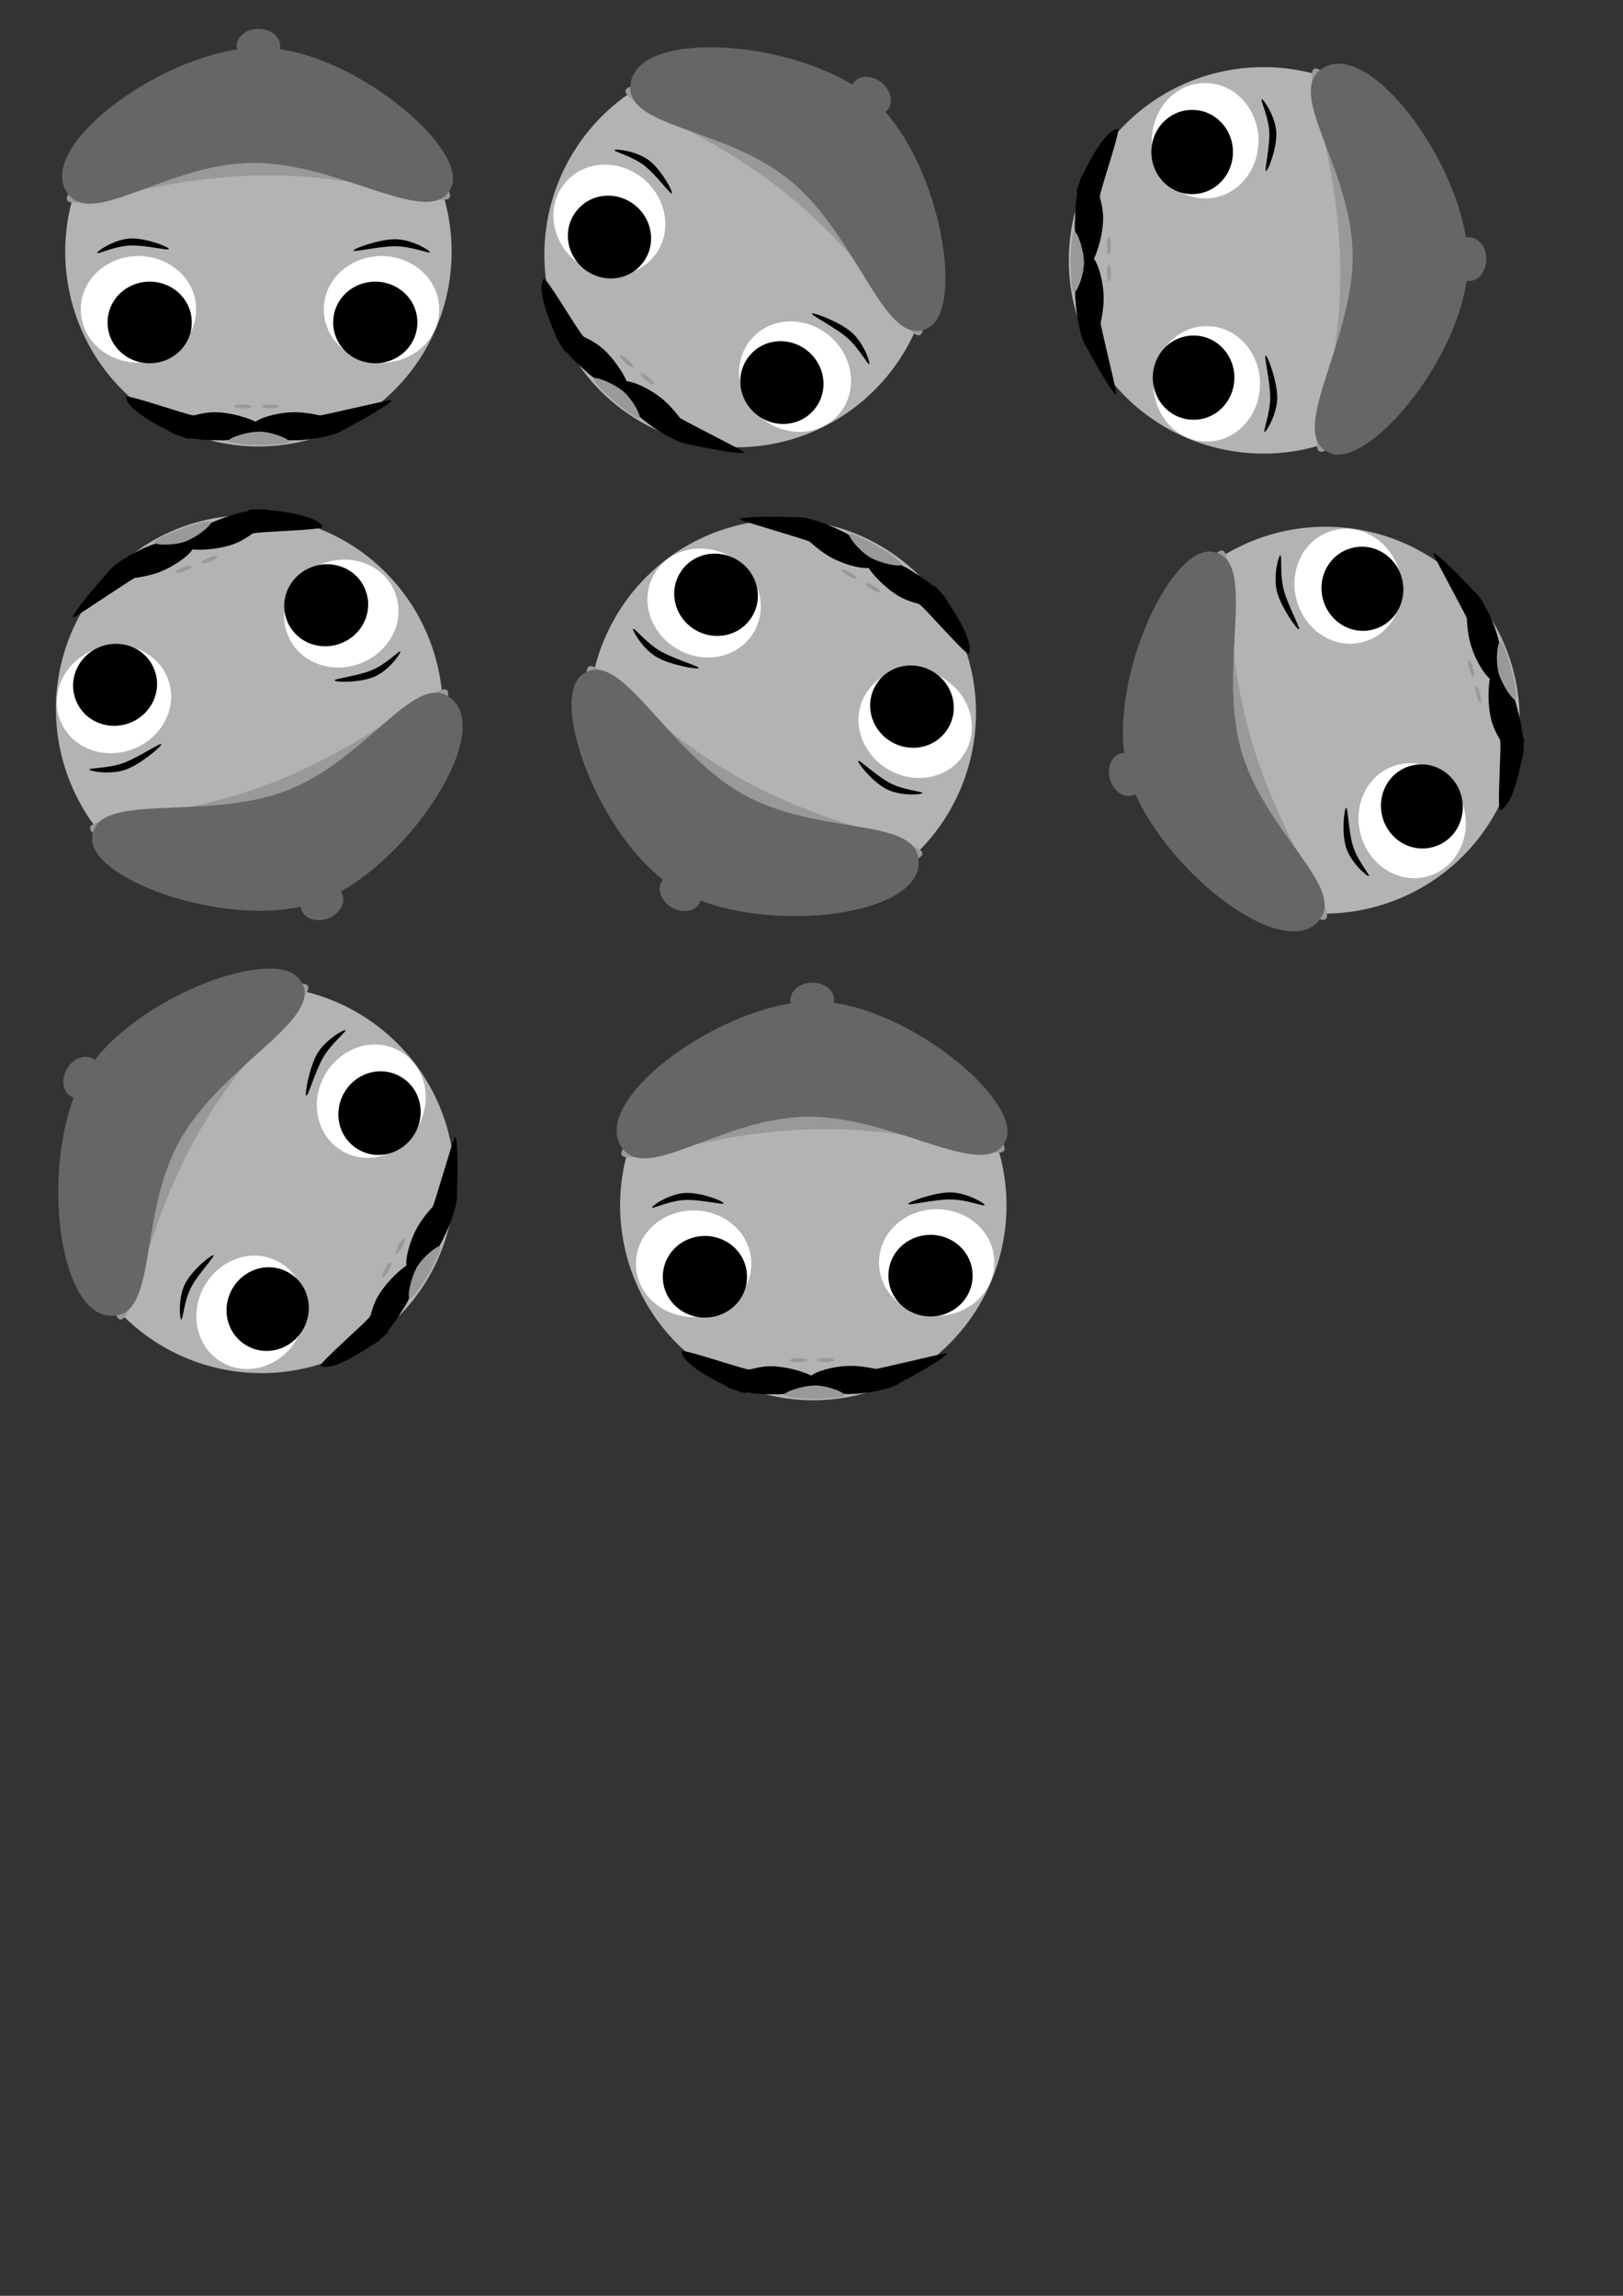 <?xml version="1.0" encoding="UTF-8" standalone="no"?>
<!-- Created with Inkscape (http://www.inkscape.org/) -->

<svg
   xmlns:dc="http://purl.org/dc/elements/1.1/"
   xmlns:cc="http://creativecommons.org/ns#"
   xmlns:rdf="http://www.w3.org/1999/02/22-rdf-syntax-ns#"
   xmlns:svg="http://www.w3.org/2000/svg"
   xmlns="http://www.w3.org/2000/svg"
   xmlns:sodipodi="http://sodipodi.sourceforge.net/DTD/sodipodi-0.dtd"
   xmlns:inkscape="http://www.inkscape.org/namespaces/inkscape"
   width="744.094"
   height="1052.362"
   id="svg2"
   version="1.1"
   inkscape:version="0.48.5 r10040"
   sodipodi:docname="New document 1">
  <rect width="100%" height="100%" fill="#333333" stroke="none"/>
  <defs
     id="defs4" />
  <sodipodi:namedview
     id="base"
     pagecolor="#ffffff"
     bordercolor="#666666"
     borderopacity="1.0"
     inkscape:pageopacity="0.0"
     inkscape:pageshadow="2"
     inkscape:zoom="0.7"
     inkscape:cx="400.54287"
     inkscape:cy="446.28647"
     inkscape:document-units="px"
     inkscape:current-layer="layer8"
     showgrid="false"
     inkscape:window-width="1366"
     inkscape:window-height="706"
     inkscape:window-x="-8"
     inkscape:window-y="-8"
     inkscape:window-maximized="1" />
  <g
     inkscape:label="Frame01"
     inkscape:groupmode="layer"
     id="layer1">
    <path
       sodipodi:type="arc"
       style="fill:#b3b3b3;stroke:none"
       id="path3818"
       sodipodi:cx="511.42856"
       sodipodi:cy="241.6479"
       sodipodi:rx="88.571426"
       sodipodi:ry="89.285713"
       d="m 600,241.648 a 88.571,89.286 0 1 1 -177.143,0 88.571,89.286 0 1 1 177.143,0 z"
       transform="translate(-392.949,-126.269)" />
    <path
       sodipodi:type="arc"
       style="fill:#ffffff;stroke:none"
       id="path3822"
       sodipodi:cx="473.57144"
       sodipodi:cy="233.79076"
       sodipodi:rx="26.428572"
       sodipodi:ry="24.285715"
       d="m 500,233.791 a 26.429,24.286 0 1 1 -52.857,0 26.429,24.286 0 1 1 52.857,0 z"
       transform="translate(-410.092,-91.983)" />
    <path
       transform="translate(-298.664,-91.983)"
       d="m 500,233.791 a 26.429,24.286 0 1 1 -52.857,0 26.429,24.286 0 1 1 52.857,0 z"
       sodipodi:ry="24.285715"
       sodipodi:rx="26.428572"
       sodipodi:cy="233.79076"
       sodipodi:cx="473.57144"
       id="path3824"
       style="fill:#ffffff;stroke:none"
       sodipodi:type="arc" />
    <path
       sodipodi:type="arc"
       style="fill:#000000;stroke:none"
       id="path3826"
       sodipodi:cx="463.57144"
       sodipodi:cy="280.93362"
       sodipodi:rx="19.285715"
       sodipodi:ry="18.571428"
       d="m 482.857,280.934 a 19.286,18.571 0 1 1 -38.571,0 19.286,18.571 0 1 1 38.571,0 z"
       transform="translate(-394.949,-133.126)" />
    <path
       d="m 482.857,280.934 a 19.286,18.571 0 1 1 -38.571,0 19.286,18.571 0 1 1 38.571,0 z"
       sodipodi:ry="18.571428"
       sodipodi:rx="19.285715"
       sodipodi:cy="280.93362"
       sodipodi:cx="463.57144"
       id="path3828"
       style="fill:#000000;stroke:none"
       sodipodi:type="arc"
       transform="translate(-291.521,-133.126)" />
    <path
       sodipodi:type="arc"
       style="fill:#000000;stroke:none"
       id="path3830"
       sodipodi:cx="495"
       sodipodi:cy="325.21933"
       sodipodi:rx="9.2857141"
       sodipodi:ry="2.8571429"
       d="m 504.286,325.219 a 9.286,2.857 0 1 1 -18.571,0 9.286,2.857 0 1 1 18.571,0 z"
       transform="translate(-392.949,-126.269)" />
    <path
       d="m 504.286,325.219 a 9.286,2.857 0 1 1 -18.571,0 9.286,2.857 0 1 1 18.571,0 z"
       sodipodi:ry="2.8571429"
       sodipodi:rx="9.2857141"
       sodipodi:cy="325.21933"
       sodipodi:cx="495"
       id="path3832"
       style="fill:#000000;stroke:none"
       sodipodi:type="arc"
       transform="translate(-361.521,-126.269)" />
    <path
       style="fill:#999999;stroke:none"
       d="m 206.336,89.665 c 0,7.495 -32.682,-9.286 -83.571,-9.286 -50.889,0 -92.143,18.21 -92.143,10.714 0,-7.495 41.254,-32.143 92.143,-32.143 50.889,0 83.571,23.219 83.571,30.714 z"
       id="path3836"
       inkscape:connector-curvature="0"
       sodipodi:nodetypes="sssss" />
    <path
       style="fill:#666666;stroke:none"
       d="m 207.051,85.379 c -8.215,20.932 -50.082,-10.714 -90.714,-10.714 -40.632,0 -76.24,32.188 -86.429,12.143 C 18.479,64.322 78.561,21.807 119.194,21.807 c 40.632,0 95,45.371 87.857,63.571 z"
       id="path3839"
       inkscape:connector-curvature="0"
       sodipodi:nodetypes="sssss" />
    <path
       sodipodi:type="arc"
       style="fill:#666666;stroke:none"
       id="path3842"
       sodipodi:cx="511.42856"
       sodipodi:cy="147.36218"
       sodipodi:rx="10"
       sodipodi:ry="7.8571429"
       d="m 521.429,147.362 a 10,7.857 0 1 1 -20,0 10,7.857 0 1 1 20,0 z"
       transform="translate(-392.949,-126.269)" />
    <path
       style="fill:#000000;stroke:none"
       d="m 120.265,196.093 c 0,2.761 -13.107,5.714 -21.786,5.714 -8.679,0 -21.071,-2.239 -21.071,-5 0,-2.761 12.393,-7.857 21.071,-7.857 8.679,0 21.786,4.381 21.786,7.143 z"
       id="path3844"
       inkscape:connector-curvature="0"
       sodipodi:nodetypes="sssss" />
    <path
       style="fill:#000000;stroke:none"
       d="m 158.479,195.736 c 0,2.761 -14.178,6.071 -22.857,6.071 -8.679,0 -19.643,-4.024 -19.643,-6.786 0,-2.761 10.607,-6.071 19.286,-6.071 8.679,0 23.214,4.024 23.214,6.786 z"
       id="path3846"
       inkscape:connector-curvature="0"
       sodipodi:nodetypes="sssss" />
    <path
       style="fill:#000000;stroke:none"
       d="m 86.336,194.843 c 0,1.677 2.841,6.25 0.179,6.25 -2.663,0 -28.393,-11.716 -28.75,-19.107 -0.081,-1.675 28.23,8.393 30.893,8.393 2.663,0 -2.321,2.788 -2.321,4.464 z"
       id="path3850"
       inkscape:connector-curvature="0"
       sodipodi:nodetypes="sssss" />
    <path
       style="fill:#000000;stroke:none"
       d="m 179.194,183.415 c 3.214,0.248 -24.659,15.893 -27.321,15.893 -2.663,0 -1.607,-1.002 -1.607,-2.679 0,-1.677 -8.199,-5.893 -5.536,-5.893 2.663,0 32.793,-7.45 34.464,-7.321 z"
       id="path3854"
       inkscape:connector-curvature="0"
       sodipodi:nodetypes="sssss" />
    <path
       style="fill:#000000;stroke:none"
       d="m 77.408,114.129 c 0,0.888 -9.568,-1.607 -16.964,-1.607 -7.397,0 -15.893,4.28 -15.893,3.393 0,-0.888 8.496,-6.607 15.893,-6.607 7.397,0 16.964,3.934 16.964,4.821 z"
       id="path3860"
       inkscape:connector-curvature="0"
       sodipodi:nodetypes="sssss" />
    <path
       style="fill:#000000;stroke:none"
       d="m 197.051,115.557 c 0,0.888 -8.496,-2.679 -15.893,-2.679 -7.397,0 -19.107,2.852 -19.107,1.964 0,-0.888 11.71,-5.179 19.107,-5.179 7.397,0 15.893,5.005 15.893,5.893 z"
       id="path3862"
       inkscape:connector-curvature="0"
       sodipodi:nodetypes="sssss" />
    <path
       style="fill:#999999;stroke:none"
       d="m 132.408,202.343 c 0,1.282 -8.208,1.607 -13.929,1.607 -5.72,0 -13.571,-0.682 -13.571,-1.964 0,-1.282 8.208,-4.107 13.929,-4.107 5.72,0 13.571,3.182 13.571,4.464 z"
       id="path3866"
       inkscape:connector-curvature="0"
       sodipodi:nodetypes="sssss" />
    <path
       sodipodi:type="arc"
       style="fill:#999999;stroke:none"
       id="path3871"
       sodipodi:cx="504.28571"
       sodipodi:cy="312.54074"
       sodipodi:rx="3.9285715"
       sodipodi:ry="0.89285713"
       d="m 508.214,312.541 a 3.929,0.893 0 1 1 -7.857,0 3.929,0.893 0 1 1 7.857,0 z"
       transform="translate(-392.949,-126.269)" />
    <path
       d="m 508.214,312.541 a 3.929,0.893 0 1 1 -7.857,0 3.929,0.893 0 1 1 7.857,0 z"
       sodipodi:ry="0.89285713"
       sodipodi:rx="3.9285715"
       sodipodi:cy="312.54074"
       sodipodi:cx="504.28571"
       id="path3873"
       style="fill:#999999;stroke:none"
       sodipodi:type="arc"
       transform="translate(-380.449,-126.269)" />
  </g>
  <g
     inkscape:groupmode="layer"
     id="layer2"
     inkscape:label="Frame02">
    <path
       sodipodi:type="arc"
       style="fill:#b3b3b3;stroke:none"
       id="path3818-6"
       sodipodi:cx="511.42856"
       sodipodi:cy="241.6479"
       sodipodi:rx="88.571426"
       sodipodi:ry="89.285713"
       d="m 600,241.648 a 88.571,89.286 0 1 1 -177.143,0 88.571,89.286 0 1 1 177.143,0 z"
       transform="matrix(0.764,0.645,-0.645,0.764,103.569,-398.44)" />
    <path
       sodipodi:type="arc"
       style="fill:#ffffff;stroke:none"
       id="path3822-1"
       sodipodi:cx="473.57144"
       sodipodi:cy="233.79076"
       sodipodi:rx="26.428572"
       sodipodi:ry="24.285715"
       d="m 500,233.791 a 26.429,24.286 0 1 1 -52.857,0 26.429,24.286 0 1 1 52.857,0 z"
       transform="matrix(0.764,0.645,-0.645,0.764,68.357,-383.292)" />
    <path
       transform="matrix(0.764,0.645,-0.645,0.764,153.517,-311.431)"
       d="m 500,233.791 a 26.429,24.286 0 1 1 -52.857,0 26.429,24.286 0 1 1 52.857,0 z"
       sodipodi:ry="24.285715"
       sodipodi:rx="26.428572"
       sodipodi:cy="233.79076"
       sodipodi:cx="473.57144"
       id="path3824-4"
       style="fill:#ffffff;stroke:none"
       sodipodi:type="arc" />
    <path
       sodipodi:type="arc"
       style="fill:#000000;stroke:none"
       id="path3826-2"
       sodipodi:cx="463.57144"
       sodipodi:cy="280.93362"
       sodipodi:rx="19.285715"
       sodipodi:ry="18.571428"
       d="m 482.857,280.934 a 19.286,18.571 0 1 1 -38.571,0 19.286,18.571 0 1 1 38.571,0 z"
       transform="matrix(0.764,0.645,-0.645,0.764,106.463,-404.971)" />
    <path
       d="m 482.857,280.934 a 19.286,18.571 0 1 1 -38.571,0 19.286,18.571 0 1 1 38.571,0 z"
       sodipodi:ry="18.571428"
       sodipodi:rx="19.285715"
       sodipodi:cy="280.93362"
       sodipodi:cx="463.57144"
       id="path3828-3"
       style="fill:#000000;stroke:none"
       sodipodi:type="arc"
       transform="matrix(0.764,0.645,-0.645,0.764,185.51,-338.269)" />
    <path
       sodipodi:type="arc"
       style="fill:#000000;stroke:none"
       id="path3830-2"
       sodipodi:cx="495"
       sodipodi:cy="325.21933"
       sodipodi:rx="9.2857141"
       sodipodi:ry="2.8571429"
       d="m 504.286,325.219 a 9.286,2.857 0 1 1 -18.571,0 9.286,2.857 0 1 1 18.571,0 z"
       transform="matrix(0.764,0.645,-0.645,0.764,103.569,-398.44)" />
    <path
       d="m 504.286,325.219 a 9.286,2.857 0 1 1 -18.571,0 9.286,2.857 0 1 1 18.571,0 z"
       sodipodi:ry="2.8571429"
       sodipodi:rx="9.2857141"
       sodipodi:cy="325.21933"
       sodipodi:cx="495"
       id="path3832-2"
       style="fill:#000000;stroke:none"
       sodipodi:type="arc"
       transform="matrix(0.764,0.645,-0.645,0.764,127.589,-378.172)" />
    <path
       style="fill:#999999;stroke:none"
       d="M 422.324,153.072 C 417.49,158.801 403.335,124.899 364.442,92.08 325.549,59.261 282.277,46.574 287.111,40.845 c 4.834,-5.728 52.258,2.039 91.15,34.858 38.893,32.819 48.896,71.641 44.063,77.369 z"
       id="path3836-1"
       inkscape:connector-curvature="0"
       sodipodi:nodetypes="sssss" />
    <path
       style="fill:#666666;stroke:none"
       d="m 425.634,150.258 c -19.777,10.699 -31.366,-40.487 -62.42,-66.691 -31.054,-26.204 -79.026,-24.568 -73.885,-46.458 5.767,-24.555 79.103,-18.3 110.157,7.904 31.054,26.204 43.345,95.942 26.148,105.245 z"
       id="path3839-6"
       inkscape:connector-curvature="0"
       sodipodi:nodetypes="sssss" />
    <path
       sodipodi:type="arc"
       style="fill:#666666;stroke:none"
       id="path3842-8"
       sodipodi:cx="511.42856"
       sodipodi:cy="147.36218"
       sodipodi:rx="10"
       sodipodi:ry="7.8571429"
       d="m 521.429,147.362 a 10,7.857 0 1 1 -20,0 10,7.857 0 1 1 20,0 z"
       transform="matrix(0.764,0.645,-0.645,0.764,103.569,-398.44)" />
    <path
       style="fill:#000000;stroke:none"
       d="m 287.907,178.904 c -1.781,2.11 -13.702,-4.086 -20.335,-9.683 -6.633,-5.597 -14.66,-15.3 -12.88,-17.41 1.781,-2.11 14.538,1.987 21.171,7.584 6.633,5.597 13.824,17.398 12.044,19.509 z"
       id="path3844-5"
       inkscape:connector-curvature="0"
       sodipodi:nodetypes="sssss" />
    <path
       style="fill:#000000;stroke:none"
       d="m 317.343,203.276 c -1.781,2.11 -14.752,-4.504 -21.384,-10.101 -6.633,-5.597 -12.417,-15.743 -10.636,-17.854 1.781,-2.11 12.022,2.2 18.655,7.797 6.633,5.597 15.147,18.047 13.366,20.157 z"
       id="path3846-7"
       inkscape:connector-curvature="0"
       sodipodi:nodetypes="sssss" />
    <path
       style="fill:#000000;stroke:none"
       d="m 262.782,156.068 c -1.081,1.281 -1.859,6.609 -3.894,4.892 -2.035,-1.717 -14.144,-27.265 -9.65,-33.144 1.018,-1.332 16.163,24.62 18.198,26.337 2.035,1.717 -3.572,0.633 -4.653,1.915 z"
       id="path3850-6"
       inkscape:connector-curvature="0"
       sodipodi:nodetypes="sssss" />
    <path
       style="fill:#000000;stroke:none"
       d="m 341.12,207.218 c 2.297,2.262 -29.095,-3.756 -31.13,-5.473 -2.035,-1.717 -0.582,-1.802 0.499,-3.084 1.081,-1.281 -2.465,-9.791 -0.43,-8.074 2.035,1.717 29.867,15.454 31.061,16.631 z"
       id="path3854-1"
       inkscape:connector-curvature="0"
       sodipodi:nodetypes="sssss" />
    <path
       style="fill:#000000;stroke:none"
       d="m 308.012,88.623 c -0.572,0.678 -6.276,-7.398 -11.929,-12.169 -5.653,-4.77 -14.907,-6.978 -14.334,-7.656 0.572,-0.678 10.754,0.43 16.407,5.2 5.653,4.77 10.428,13.947 9.856,14.625 z"
       id="path3860-8"
       inkscape:connector-curvature="0"
       sodipodi:nodetypes="sssss" />
    <path
       style="fill:#000000;stroke:none"
       d="m 398.529,166.873 c -0.572,0.678 -4.766,-7.526 -10.419,-12.297 -5.653,-4.77 -16.442,-10.143 -15.87,-10.821 0.572,-0.678 12.29,3.594 17.943,8.365 5.653,4.77 8.918,14.075 8.346,14.753 z"
       id="path3862-9"
       inkscape:connector-curvature="0"
       sodipodi:nodetypes="sssss" />
    <path
       style="fill:#999999;stroke:none"
       d="m 293.156,191.512 c -0.827,0.98 -7.31,-4.065 -11.682,-7.754 -4.372,-3.689 -9.932,-9.274 -9.105,-10.254 0.827,-0.98 8.922,2.155 13.294,5.844 4.372,3.689 8.32,11.184 7.493,12.164 z"
       id="path3866-2"
       inkscape:connector-curvature="0"
       sodipodi:nodetypes="sssss" />
    <path
       sodipodi:type="arc"
       style="fill:#999999;stroke:none"
       id="path3871-7"
       sodipodi:cx="504.28571"
       sodipodi:cy="312.54074"
       sodipodi:rx="3.9285715"
       sodipodi:ry="0.89285713"
       d="m 508.214,312.541 a 3.929,0.893 0 1 1 -7.857,0 3.929,0.893 0 1 1 7.857,0 z"
       transform="matrix(0.764,0.645,-0.645,0.764,103.569,-398.44)" />
    <path
       d="m 508.214,312.541 a 3.929,0.893 0 1 1 -7.857,0 3.929,0.893 0 1 1 7.857,0 z"
       sodipodi:ry="0.89285713"
       sodipodi:rx="3.9285715"
       sodipodi:cy="312.54074"
       sodipodi:cx="504.28571"
       id="path3873-9"
       style="fill:#999999;stroke:none"
       sodipodi:type="arc"
       transform="matrix(0.764,0.645,-0.645,0.764,113.123,-390.379)" />
  </g>
  <g
     inkscape:groupmode="layer"
     id="layer3"
     inkscape:label="Frame03">
    <path
       sodipodi:type="arc"
       style="fill:#b3b3b3;stroke:none"
       id="path3818-5"
       sodipodi:cx="511.42856"
       sodipodi:cy="241.6479"
       sodipodi:rx="88.571426"
       sodipodi:ry="89.285713"
       d="m 600,241.648 a 88.571,89.286 0 1 1 -177.143,0 88.571,89.286 0 1 1 177.143,0 z"
       transform="matrix(0.006,1,-1,0.006,817.873,-393.533)" />
    <path
       sodipodi:type="arc"
       style="fill:#ffffff;stroke:none"
       id="path3822-4"
       sodipodi:cx="473.57144"
       sodipodi:cy="233.79076"
       sodipodi:rx="26.428572"
       sodipodi:ry="24.285715"
       d="m 500,233.791 a 26.429,24.286 0 1 1 -52.857,0 26.429,24.286 0 1 1 52.857,0 z"
       transform="matrix(0.006,1,-1,0.006,783.479,-410.459)" />
    <path
       transform="matrix(0.006,1,-1,0.006,784.184,-299.032)"
       d="m 500,233.791 a 26.429,24.286 0 1 1 -52.857,0 26.429,24.286 0 1 1 52.857,0 z"
       sodipodi:ry="24.285715"
       sodipodi:rx="26.428572"
       sodipodi:cy="233.79076"
       sodipodi:cx="473.57144"
       id="path3824-3"
       style="fill:#ffffff;stroke:none"
       sodipodi:type="arc" />
    <path
       sodipodi:type="arc"
       style="fill:#000000;stroke:none"
       id="path3826-1"
       sodipodi:cx="463.57144"
       sodipodi:cy="280.93362"
       sodipodi:rx="19.285715"
       sodipodi:ry="18.571428"
       d="m 482.857,280.934 a 19.286,18.571 0 1 1 -38.571,0 19.286,18.571 0 1 1 38.571,0 z"
       transform="matrix(0.006,1,-1,0.006,824.717,-395.576)" />
    <path
       d="m 482.857,280.934 a 19.286,18.571 0 1 1 -38.571,0 19.286,18.571 0 1 1 38.571,0 z"
       sodipodi:ry="18.571428"
       sodipodi:rx="19.285715"
       sodipodi:cy="280.93362"
       sodipodi:cx="463.57144"
       id="path3828-2"
       style="fill:#000000;stroke:none"
       sodipodi:type="arc"
       transform="matrix(0.006,1,-1,0.006,825.371,-292.15)" />
    <path
       sodipodi:type="arc"
       style="fill:#000000;stroke:none"
       id="path3830-3"
       sodipodi:cx="495"
       sodipodi:cy="325.21933"
       sodipodi:rx="9.2857141"
       sodipodi:ry="2.8571429"
       d="m 504.286,325.219 a 9.286,2.857 0 1 1 -18.571,0 9.286,2.857 0 1 1 18.571,0 z"
       transform="matrix(0.006,1,-1,0.006,817.873,-393.533)" />
    <path
       d="m 504.286,325.219 a 9.286,2.857 0 1 1 -18.571,0 9.286,2.857 0 1 1 18.571,0 z"
       sodipodi:ry="2.8571429"
       sodipodi:rx="9.2857141"
       sodipodi:cy="325.21933"
       sodipodi:cx="495"
       id="path3832-3"
       style="fill:#000000;stroke:none"
       sodipodi:type="arc"
       transform="matrix(0.006,1,-1,0.006,818.071,-362.105)" />
    <path
       style="fill:#999999;stroke:none"
       d="m 605.732,207.106 c -7.495,0.047 9.079,-32.74 8.757,-83.628 -0.322,-50.888 -18.792,-92.026 -11.297,-92.073 7.495,-0.047 32.403,41.05 32.725,91.938 0.322,50.888 -22.69,83.717 -30.185,83.764 z"
       id="path3836-4"
       inkscape:connector-curvature="0"
       sodipodi:nodetypes="sssss" />
    <path
       style="fill:#666666;stroke:none"
       d="m 610.022,207.793 c -20.983,-8.082 10.397,-50.149 10.141,-90.78 -0.257,-40.632 -32.669,-76.035 -12.689,-86.35 22.413,-11.57 65.306,48.241 65.563,88.873 0.257,40.632 -44.77,95.285 -63.015,88.257 z"
       id="path3839-1"
       inkscape:connector-curvature="0"
       sodipodi:nodetypes="sssss" />
    <path
       sodipodi:type="arc"
       style="fill:#666666;stroke:none"
       id="path3842-1"
       sodipodi:cx="511.42856"
       sodipodi:cy="147.36218"
       sodipodi:rx="10"
       sodipodi:ry="7.8571429"
       d="m 521.429,147.362 a 10,7.857 0 1 1 -20,0 10,7.857 0 1 1 20,0 z"
       transform="matrix(0.006,1,-1,0.006,817.873,-393.533)" />
    <path
       style="fill:#000000;stroke:none"
       d="m 498.761,121.709 c -2.761,0.018 -5.797,-13.071 -5.852,-21.749 -0.055,-8.679 2.105,-21.085 4.867,-21.103 2.761,-0.017 7.935,12.343 7.99,21.021 0.055,8.679 -4.244,21.813 -7.005,21.83 z"
       id="path3844-3"
       inkscape:connector-curvature="0"
       sodipodi:nodetypes="sssss" />
    <path
       style="fill:#000000;stroke:none"
       d="m 499.36,159.92 c -2.761,0.018 -6.161,-14.14 -6.216,-22.818 -0.055,-8.679 3.9,-19.668 6.661,-19.685 2.761,-0.018 6.138,10.568 6.193,19.247 0.055,8.679 -3.877,23.239 -6.639,23.257 z"
       id="path3846-8"
       inkscape:connector-curvature="0"
       sodipodi:nodetypes="sssss" />
    <path
       style="fill:#000000;stroke:none"
       d="m 499.797,87.773 c -1.677,0.011 -6.232,2.881 -6.249,0.218 -0.017,-2.663 11.537,-28.466 18.925,-28.87 1.674,-0.091 -8.214,28.283 -8.197,30.945 0.017,2.663 -2.802,-2.304 -4.479,-2.293 z"
       id="path3850-7"
       inkscape:connector-curvature="0"
       sodipodi:nodetypes="sssss" />
    <path
       style="fill:#000000;stroke:none"
       d="m 511.812,180.556 c -0.228,3.216 -16.048,-24.558 -16.065,-27.22 -0.017,-2.663 0.992,-1.613 2.668,-1.624 1.677,-0.011 5.841,-8.236 5.858,-5.573 0.017,2.663 7.658,32.745 7.539,34.417 z"
       id="path3854-4"
       inkscape:connector-curvature="0"
       sodipodi:nodetypes="sssss" />
    <path
       style="fill:#000000;stroke:none"
       d="m 580.453,78.335 c -0.888,0.006 1.547,-9.578 1.5,-16.974 -0.047,-7.397 -4.381,-15.865 -3.493,-15.871 0.888,-0.006 6.661,8.454 6.707,15.851 0.047,7.397 -3.827,16.989 -4.714,16.994 z"
       id="path3860-2"
       inkscape:connector-curvature="0"
       sodipodi:nodetypes="sssss" />
    <path
       style="fill:#000000;stroke:none"
       d="m 579.781,197.984 c -0.888,0.006 2.625,-8.513 2.578,-15.909 -0.047,-7.397 -2.973,-19.089 -2.085,-19.094 0.888,-0.006 5.252,11.678 5.299,19.074 0.047,7.397 -4.905,15.924 -5.792,15.93 z"
       id="path3862-7"
       inkscape:connector-curvature="0"
       sodipodi:nodetypes="sssss" />
    <path
       style="fill:#999999;stroke:none"
       d="m 492.588,133.891 c -1.282,0.008 -1.659,-8.198 -1.695,-13.918 -0.036,-5.72 0.596,-13.575 1.878,-13.584 1.282,-0.008 4.159,8.182 4.195,13.902 0.036,5.72 -3.096,13.591 -4.378,13.599 z"
       id="path3866-7"
       inkscape:connector-curvature="0"
       sodipodi:nodetypes="sssss" />
    <path
       sodipodi:type="arc"
       style="fill:#999999;stroke:none"
       id="path3871-9"
       sodipodi:cx="504.28571"
       sodipodi:cy="312.54074"
       sodipodi:rx="3.9285715"
       sodipodi:ry="0.89285713"
       d="m 508.214,312.541 a 3.929,0.893 0 1 1 -7.857,0 3.929,0.893 0 1 1 7.857,0 z"
       transform="matrix(0.006,1,-1,0.006,817.873,-393.533)" />
    <path
       d="m 508.214,312.541 a 3.929,0.893 0 1 1 -7.857,0 3.929,0.893 0 1 1 7.857,0 z"
       sodipodi:ry="0.89285713"
       sodipodi:rx="3.9285715"
       sodipodi:cy="312.54074"
       sodipodi:cx="504.28571"
       id="path3873-3"
       style="fill:#999999;stroke:none"
       sodipodi:type="arc"
       transform="matrix(0.006,1,-1,0.006,817.952,-381.033)" />
  </g>
  <g
     inkscape:groupmode="layer"
     id="layer4"
     inkscape:label="Frame04">
    <path
       sodipodi:type="arc"
       style="fill:#b3b3b3;stroke:none"
       id="path3818-1"
       sodipodi:cx="511.42856"
       sodipodi:cy="241.6479"
       sodipodi:rx="88.571426"
       sodipodi:ry="89.285713"
       d="m 600,241.648 a 88.571,89.286 0 1 1 -177.143,0 88.571,89.286 0 1 1 177.143,0 z"
       transform="matrix(-0.936,0.353,-0.353,-0.936,678.331,371.044)" />
    <path
       sodipodi:type="arc"
       style="fill:#ffffff;stroke:none"
       id="path3822-9"
       sodipodi:cx="473.57144"
       sodipodi:cy="233.79076"
       sodipodi:rx="26.428572"
       sodipodi:ry="24.285715"
       d="m 500,233.791 a 26.429,24.286 0 1 1 -52.857,0 26.429,24.286 0 1 1 52.857,0 z"
       transform="matrix(-0.936,0.353,-0.353,-0.936,682.284,332.916)" />
    <path
       transform="matrix(-0.936,0.353,-0.353,-0.936,578.012,372.204)"
       d="m 500,233.791 a 26.429,24.286 0 1 1 -52.857,0 26.429,24.286 0 1 1 52.857,0 z"
       sodipodi:ry="24.285715"
       sodipodi:rx="26.428572"
       sodipodi:cy="233.79076"
       sodipodi:cx="473.57144"
       id="path3824-8"
       style="fill:#ffffff;stroke:none"
       sodipodi:type="arc" />
    <path
       sodipodi:type="arc"
       style="fill:#000000;stroke:none"
       id="path3826-6"
       sodipodi:cx="463.57144"
       sodipodi:cy="280.93362"
       sodipodi:rx="19.285715"
       sodipodi:ry="18.571428"
       d="m 482.857,280.934 a 19.286,18.571 0 1 1 -38.571,0 19.286,18.571 0 1 1 38.571,0 z"
       transform="matrix(-0.936,0.353,-0.353,-0.936,682.62,376.756)" />
    <path
       d="m 482.857,280.934 a 19.286,18.571 0 1 1 -38.571,0 19.286,18.571 0 1 1 38.571,0 z"
       sodipodi:ry="18.571428"
       sodipodi:rx="19.285715"
       sodipodi:cy="280.93362"
       sodipodi:cx="463.57144"
       id="path3828-5"
       style="fill:#000000;stroke:none"
       sodipodi:type="arc"
       transform="matrix(-0.936,0.353,-0.353,-0.936,585.834,413.223)" />
    <path
       sodipodi:type="arc"
       style="fill:#000000;stroke:none"
       id="path3830-0"
       sodipodi:cx="495"
       sodipodi:cy="325.21933"
       sodipodi:rx="9.2857141"
       sodipodi:ry="2.8571429"
       d="m 504.286,325.219 a 9.286,2.857 0 1 1 -18.571,0 9.286,2.857 0 1 1 18.571,0 z"
       transform="matrix(-0.936,0.353,-0.353,-0.936,678.331,371.044)" />
    <path
       d="m 504.286,325.219 a 9.286,2.857 0 1 1 -18.571,0 9.286,2.857 0 1 1 18.571,0 z"
       sodipodi:ry="2.8571429"
       sodipodi:rx="9.2857141"
       sodipodi:cy="325.21933"
       sodipodi:cx="495"
       id="path3832-28"
       style="fill:#000000;stroke:none"
       sodipodi:type="arc"
       transform="matrix(-0.936,0.353,-0.353,-0.936,648.921,382.125)" />
    <path
       style="fill:#999999;stroke:none"
       d="m 41.396,380.275 c -2.643,-7.014 33.857,-2.834 81.479,-20.776 47.621,-17.943 79.805,-49.528 82.448,-42.514 2.643,7.014 -27.271,44.624 -74.892,62.567 -47.621,17.943 -86.391,7.738 -89.034,0.724 z"
       id="path3836-6"
       inkscape:connector-curvature="0"
       sodipodi:nodetypes="sssss" />
    <path
       style="fill:#666666;stroke:none"
       d="m 42.239,384.538 c 0.307,-22.484 50.643,-7.632 88.666,-21.958 38.023,-14.326 59.995,-57.002 76.597,-41.836 18.623,17.012 -22.611,77.98 -60.634,92.306 -38.023,14.326 -104.896,-8.962 -104.629,-28.512 z"
       id="path3839-0"
       inkscape:connector-curvature="0"
       sodipodi:nodetypes="sssss" />
    <path
       sodipodi:type="arc"
       style="fill:#666666;stroke:none"
       id="path3842-2"
       sodipodi:cx="511.42856"
       sodipodi:cy="147.36218"
       sodipodi:rx="10"
       sodipodi:ry="7.8571429"
       d="m 521.429,147.362 a 10,7.857 0 1 1 -20,0 10,7.857 0 1 1 20,0 z"
       transform="matrix(-0.936,0.353,-0.353,-0.936,678.331,371.044)" />
    <path
       style="fill:#000000;stroke:none"
       d="m 84.415,250.334 c -0.974,-2.584 10.25,-9.969 18.372,-13.029 8.121,-3.06 20.508,-5.335 21.481,-2.751 0.974,2.584 -8.827,11.722 -16.948,14.782 -8.121,3.06 -21.931,3.581 -22.905,0.997 z"
       id="path3844-4"
       inkscape:connector-curvature="0"
       sodipodi:nodetypes="sssss" />
    <path
       style="fill:#000000;stroke:none"
       d="m 48.781,264.142 c -0.974,-2.584 11.127,-10.681 19.249,-13.741 8.121,-3.06 19.8,-3.16 20.774,-0.576 0.974,2.584 -7.785,9.421 -15.907,12.481 -8.121,3.06 -23.142,4.419 -24.116,1.835 z"
       id="path3846-86"
       inkscape:connector-curvature="0"
       sodipodi:nodetypes="sssss" />
    <path
       style="fill:#000000;stroke:none"
       d="m 116.606,239.541 c -0.591,-1.569 -4.863,-4.847 -2.371,-5.786 2.492,-0.939 30.7,0.953 33.641,7.743 0.666,1.539 -29.376,2.1 -31.868,3.038 -2.492,0.939 1.189,-3.427 0.598,-4.996 z"
       id="path3850-5"
       inkscape:connector-curvature="0"
       sodipodi:nodetypes="sssss" />
    <path
       style="fill:#000000;stroke:none"
       d="m 33.742,282.976 c -3.095,0.901 17.472,-23.566 19.963,-24.505 2.492,-0.939 1.857,0.371 2.448,1.94 0.591,1.569 9.75,2.624 7.258,3.563 -2.492,0.939 -28.06,18.534 -29.67,19.003 z"
       id="path3854-0"
       inkscape:connector-curvature="0"
       sodipodi:nodetypes="sssss" />
    <path
       style="fill:#000000;stroke:none"
       d="m 153.42,311.924 c -0.313,-0.831 9.52,-1.869 16.442,-4.477 6.922,-2.608 13.363,-9.609 13.676,-8.779 0.313,0.831 -5.621,9.178 -12.543,11.786 -6.922,2.608 -17.262,2.3 -17.575,1.47 z"
       id="path3860-9"
       inkscape:connector-curvature="0"
       sodipodi:nodetypes="sssss" />
    <path
       style="fill:#000000;stroke:none"
       d="m 40.956,352.771 c -0.313,-0.831 8.895,-0.489 15.817,-3.097 6.922,-2.608 16.875,-9.406 17.188,-8.575 0.313,0.831 -9.133,8.975 -16.054,11.583 -6.922,2.608 -16.637,0.92 -16.95,0.089 z"
       id="path3862-0"
       inkscape:connector-curvature="0"
       sodipodi:nodetypes="sssss" />
    <path
       style="fill:#999999;stroke:none"
       d="m 70.849,248.767 c -0.452,-1.2 7.115,-4.398 12.467,-6.415 5.353,-2.017 12.94,-4.147 13.392,-2.947 0.452,1.2 -6.233,6.738 -11.586,8.754 -5.353,2.017 -13.822,1.807 -14.274,0.607 z"
       id="path3866-0"
       inkscape:connector-curvature="0"
       sodipodi:nodetypes="sssss" />
    <path
       sodipodi:type="arc"
       style="fill:#999999;stroke:none"
       id="path3871-6"
       sodipodi:cx="504.28571"
       sodipodi:cy="312.54074"
       sodipodi:rx="3.9285715"
       sodipodi:ry="0.89285713"
       d="m 508.214,312.541 a 3.929,0.893 0 1 1 -7.857,0 3.929,0.893 0 1 1 7.857,0 z"
       transform="matrix(-0.936,0.353,-0.353,-0.936,678.331,371.044)" />
    <path
       d="m 508.214,312.541 a 3.929,0.893 0 1 1 -7.857,0 3.929,0.893 0 1 1 7.857,0 z"
       sodipodi:ry="0.89285713"
       sodipodi:rx="3.9285715"
       sodipodi:cy="312.54074"
       sodipodi:cx="504.28571"
       id="path3873-1"
       style="fill:#999999;stroke:none"
       sodipodi:type="arc"
       transform="matrix(-0.936,0.353,-0.353,-0.936,666.634,375.451)" />
  </g>
  <g
     inkscape:groupmode="layer"
     id="layer5"
     inkscape:label="Frame05">
    <path
       sodipodi:type="arc"
       style="fill:#b3b3b3;stroke:none"
       id="path3818-3"
       sodipodi:cx="511.42856"
       sodipodi:cy="241.6479"
       sodipodi:rx="88.571426"
       sodipodi:ry="89.285713"
       d="m 600,241.648 a 88.571,89.286 0 1 1 -177.143,0 88.571,89.286 0 1 1 177.143,0 z"
       transform="matrix(-0.868,-0.496,0.496,-0.868,682.805,790.744)" />
    <path
       sodipodi:type="arc"
       style="fill:#ffffff;stroke:none"
       id="path3822-8"
       sodipodi:cx="473.57144"
       sodipodi:cy="233.79076"
       sodipodi:rx="26.428572"
       sodipodi:ry="24.285715"
       d="m 500,233.791 a 26.429,24.286 0 1 1 -52.857,0 26.429,24.286 0 1 1 52.857,0 z"
       transform="matrix(-0.868,-0.496,0.496,-0.868,714.689,769.465)" />
    <path
       transform="matrix(-0.868,-0.496,0.496,-0.868,617.915,714.229)"
       d="m 500,233.791 a 26.429,24.286 0 1 1 -52.857,0 26.429,24.286 0 1 1 52.857,0 z"
       sodipodi:ry="24.285715"
       sodipodi:rx="26.428572"
       sodipodi:cy="233.79076"
       sodipodi:cx="473.57144"
       id="path3824-9"
       style="fill:#ffffff;stroke:none"
       sodipodi:type="arc" />
    <path
       sodipodi:type="arc"
       style="fill:#000000;stroke:none"
       id="path3826-3"
       sodipodi:cx="463.57144"
       sodipodi:cy="280.93362"
       sodipodi:rx="19.285715"
       sodipodi:ry="18.571428"
       d="m 482.857,280.934 a 19.286,18.571 0 1 1 -38.571,0 19.286,18.571 0 1 1 38.571,0 z"
       transform="matrix(-0.868,-0.496,0.496,-0.868,681.143,797.69)" />
    <path
       d="m 482.857,280.934 a 19.286,18.571 0 1 1 -38.571,0 19.286,18.571 0 1 1 38.571,0 z"
       sodipodi:ry="18.571428"
       sodipodi:rx="19.285715"
       sodipodi:cy="280.93362"
       sodipodi:cx="463.57144"
       id="path3828-4"
       style="fill:#000000;stroke:none"
       sodipodi:type="arc"
       transform="matrix(-0.868,-0.496,0.496,-0.868,591.316,746.42)" />
    <path
       sodipodi:type="arc"
       style="fill:#000000;stroke:none"
       id="path3830-4"
       sodipodi:cx="495"
       sodipodi:cy="325.21933"
       sodipodi:rx="9.2857141"
       sodipodi:ry="2.8571429"
       d="m 504.286,325.219 a 9.286,2.857 0 1 1 -18.571,0 9.286,2.857 0 1 1 18.571,0 z"
       transform="matrix(-0.868,-0.496,0.496,-0.868,682.805,790.744)" />
    <path
       d="m 504.286,325.219 a 9.286,2.857 0 1 1 -18.571,0 9.286,2.857 0 1 1 18.571,0 z"
       sodipodi:ry="2.8571429"
       sodipodi:rx="9.2857141"
       sodipodi:cy="325.21933"
       sodipodi:cx="495"
       id="path3832-6"
       style="fill:#000000;stroke:none"
       sodipodi:type="arc"
       transform="matrix(-0.868,-0.496,0.496,-0.868,655.51,775.164)" />
    <path
       style="fill:#999999;stroke:none"
       d="m 269.371,306.138 c 3.715,-6.51 23.781,24.265 67.978,49.491 44.197,25.226 89.052,29.861 85.336,36.37 -3.715,6.51 -51.762,7.466 -95.959,-17.76 -44.197,-25.226 -61.071,-61.592 -57.356,-68.102 z"
       id="path3836-0"
       inkscape:connector-curvature="0"
       sodipodi:nodetypes="sssss" />
    <path
       style="fill:#666666;stroke:none"
       d="m 266.626,309.506 c 17.51,-14.107 38.185,34.131 73.473,54.273 35.289,20.142 82.17,9.838 81.082,32.297 -1.221,25.194 -74.476,32.334 -109.765,12.192 -35.289,-20.142 -60.016,-86.497 -44.79,-98.762 z"
       id="path3839-66"
       inkscape:connector-curvature="0"
       sodipodi:nodetypes="sssss" />
    <path
       sodipodi:type="arc"
       style="fill:#666666;stroke:none"
       id="path3842-18"
       sodipodi:cx="511.42856"
       sodipodi:cy="147.36218"
       sodipodi:rx="10"
       sodipodi:ry="7.8571429"
       d="m 521.429,147.362 a 10,7.857 0 1 1 -20,0 10,7.857 0 1 1 20,0 z"
       transform="matrix(-0.868,-0.496,0.496,-0.868,682.805,790.744)" />
    <path
       style="fill:#000000;stroke:none"
       d="m 396.88,256.372 c 1.369,-2.398 14.216,1.534 21.753,5.837 7.537,4.302 17.191,12.389 15.822,14.788 -1.369,2.398 -14.658,0.681 -22.195,-3.621 -7.537,-4.302 -16.749,-14.605 -15.38,-17.003 z"
       id="path3844-49"
       inkscape:connector-curvature="0"
       sodipodi:nodetypes="sssss" />
    <path
       style="fill:#000000;stroke:none"
       d="m 363.515,237.739 c 1.369,-2.398 15.323,1.755 22.861,6.057 7.537,4.302 15.065,13.232 13.696,15.63 -1.369,2.398 -12.222,0.015 -19.759,-4.287 -7.537,-4.302 -18.167,-15.003 -16.798,-17.401 z"
       id="path3846-6"
       inkscape:connector-curvature="0"
       sodipodi:nodetypes="sssss" />
    <path
       style="fill:#000000;stroke:none"
       d="m 425.727,274.276 c 0.831,-1.456 0.63,-6.837 2.943,-5.517 2.313,1.32 18.851,24.25 15.498,30.846 -0.76,1.495 -20.357,-21.283 -22.67,-22.603 -2.313,-1.32 3.398,-1.27 4.229,-2.726 z"
       id="path3850-3"
       inkscape:connector-curvature="0"
       sodipodi:nodetypes="sssss" />
    <path
       style="fill:#000000;stroke:none"
       d="m 339.417,238.172 c -2.669,-1.809 29.294,-1.579 31.607,-0.259 2.313,1.32 0.899,1.667 0.068,3.123 -0.831,1.456 4.199,9.182 1.887,7.862 -2.313,-1.32 -32.173,-9.785 -33.561,-10.726 z"
       id="path3854-7"
       inkscape:connector-curvature="0"
       sodipodi:nodetypes="sssss" />
    <path
       style="fill:#000000;stroke:none"
       d="m 393.471,348.801 c 0.44,-0.771 7.513,6.139 13.937,9.805 6.424,3.667 15.925,4.161 15.485,4.932 -0.44,0.771 -10.654,1.527 -17.078,-2.14 -6.424,-3.667 -12.783,-11.826 -12.343,-12.597 z"
       id="path3860-88"
       inkscape:connector-curvature="0"
       sodipodi:nodetypes="sssss" />
    <path
       style="fill:#000000;stroke:none"
       d="m 290.271,288.253 c 0.44,-0.771 6.051,6.538 12.475,10.204 6.424,3.667 18.008,6.995 17.568,7.766 -0.44,0.771 -12.737,-1.307 -19.161,-4.974 -6.424,-3.667 -11.322,-12.225 -10.882,-12.996 z"
       id="path3862-2"
       inkscape:connector-curvature="0"
       sodipodi:nodetypes="sssss" />
    <path
       style="fill:#999999;stroke:none"
       d="m 389.433,244.924 c 0.636,-1.113 7.926,2.673 12.893,5.509 4.968,2.835 11.448,7.32 10.813,8.433 -0.636,1.113 -9.165,-0.502 -14.133,-3.337 -4.968,-2.835 -10.209,-9.491 -9.574,-10.605 z"
       id="path3866-9"
       inkscape:connector-curvature="0"
       sodipodi:nodetypes="sssss" />
    <path
       sodipodi:type="arc"
       style="fill:#999999;stroke:none"
       id="path3871-1"
       sodipodi:cx="504.28571"
       sodipodi:cy="312.54074"
       sodipodi:rx="3.9285715"
       sodipodi:ry="0.89285713"
       d="m 508.214,312.541 a 3.929,0.893 0 1 1 -7.857,0 3.929,0.893 0 1 1 7.857,0 z"
       transform="matrix(-0.868,-0.496,0.496,-0.868,682.805,790.744)" />
    <path
       d="m 508.214,312.541 a 3.929,0.893 0 1 1 -7.857,0 3.929,0.893 0 1 1 7.857,0 z"
       sodipodi:ry="0.89285713"
       sodipodi:rx="3.9285715"
       sodipodi:cy="312.54074"
       sodipodi:cx="504.28571"
       id="path3873-35"
       style="fill:#999999;stroke:none"
       sodipodi:type="arc"
       transform="matrix(-0.868,-0.496,0.496,-0.868,671.949,784.547)" />
  </g>
  <g
     inkscape:groupmode="layer"
     id="layer6"
     inkscape:label="Frame06">
    <path
       sodipodi:type="arc"
       style="fill:#b3b3b3;stroke:none"
       id="path3818-3-3"
       sodipodi:cx="511.42856"
       sodipodi:cy="241.6479"
       sodipodi:rx="88.571426"
       sodipodi:ry="89.285713"
       d="m 600,241.648 a 88.571,89.286 0 1 1 -177.143,0 88.571,89.286 0 1 1 177.143,0 z"
       transform="matrix(-0.264,-0.965,0.965,-0.264,509.259,887.432)" />
    <path
       sodipodi:type="arc"
       style="fill:#ffffff;stroke:none"
       id="path3822-8-4"
       sodipodi:cx="473.57144"
       sodipodi:cy="233.79076"
       sodipodi:rx="26.428572"
       sodipodi:ry="24.285715"
       d="m 500,233.791 a 26.429,24.286 0 1 1 -52.857,0 26.429,24.286 0 1 1 52.857,0 z"
       transform="matrix(-0.264,-0.965,0.965,-0.264,546.851,894.931)" />
    <path
       transform="matrix(-0.264,-0.965,0.965,-0.264,517.478,787.443)"
       d="m 500,233.791 a 26.429,24.286 0 1 1 -52.857,0 26.429,24.286 0 1 1 52.857,0 z"
       sodipodi:ry="24.285715"
       sodipodi:rx="26.428572"
       sodipodi:cy="233.79076"
       sodipodi:cx="473.57144"
       id="path3824-9-9"
       style="fill:#ffffff;stroke:none"
       sodipodi:type="arc" />
    <path
       sodipodi:type="arc"
       style="fill:#000000;stroke:none"
       id="path3826-3-6"
       sodipodi:cx="463.57144"
       sodipodi:cy="280.93362"
       sodipodi:rx="19.285715"
       sodipodi:ry="18.571428"
       d="m 482.857,280.934 a 19.286,18.571 0 1 1 -38.571,0 19.286,18.571 0 1 1 38.571,0 z"
       transform="matrix(-0.264,-0.965,0.965,-0.264,503.171,891.169)" />
    <path
       d="m 482.857,280.934 a 19.286,18.571 0 1 1 -38.571,0 19.286,18.571 0 1 1 38.571,0 z"
       sodipodi:ry="18.571428"
       sodipodi:rx="19.285715"
       sodipodi:cy="280.93362"
       sodipodi:cx="463.57144"
       id="path3828-4-5"
       style="fill:#000000;stroke:none"
       sodipodi:type="arc"
       transform="matrix(-0.264,-0.965,0.965,-0.264,475.908,791.398)" />
    <path
       sodipodi:type="arc"
       style="fill:#000000;stroke:none"
       id="path3830-4-1"
       sodipodi:cx="495"
       sodipodi:cy="325.21933"
       sodipodi:rx="9.2857141"
       sodipodi:ry="2.8571429"
       d="m 504.286,325.219 a 9.286,2.857 0 1 1 -18.571,0 9.286,2.857 0 1 1 18.571,0 z"
       transform="matrix(-0.264,-0.965,0.965,-0.264,509.259,887.432)" />
    <path
       d="m 504.286,325.219 a 9.286,2.857 0 1 1 -18.571,0 9.286,2.857 0 1 1 18.571,0 z"
       sodipodi:ry="2.8571429"
       sodipodi:rx="9.2857141"
       sodipodi:cy="325.21933"
       sodipodi:cx="495"
       id="path3832-6-0"
       style="fill:#000000;stroke:none"
       sodipodi:type="arc"
       transform="matrix(-0.264,-0.965,0.965,-0.264,500.974,857.115)" />
    <path
       style="fill:#999999;stroke:none"
       d="m 559.584,252.422 c 7.23,-1.976 -0.342,33.974 13.072,83.063 13.414,49.089 41.854,84.084 34.624,86.06 -7.23,1.976 -41.88,-31.322 -55.295,-80.411 -13.414,-49.089 0.368,-86.736 7.599,-88.712 z"
       id="path3836-0-9"
       inkscape:connector-curvature="0"
       sodipodi:nodetypes="sssss" />
    <path
       style="fill:#666666;stroke:none"
       d="m 555.262,252.863 c 22.357,2.407 2.866,51.135 13.577,90.33 10.711,39.195 51.147,65.059 34.496,80.171 -18.678,16.952 -75.526,-29.799 -86.237,-68.994 -10.711,-39.195 18.725,-103.6 38.164,-101.507 z"
       id="path3839-66-9"
       inkscape:connector-curvature="0"
       sodipodi:nodetypes="sssss" />
    <path
       sodipodi:type="arc"
       style="fill:#666666;stroke:none"
       id="path3842-18-6"
       sodipodi:cx="511.42856"
       sodipodi:cy="147.36218"
       sodipodi:rx="10"
       sodipodi:ry="7.8571429"
       d="m 521.429,147.362 a 10,7.857 0 1 1 -20,0 10,7.857 0 1 1 20,0 z"
       transform="matrix(-0.264,-0.965,0.965,-0.264,509.259,887.432)" />
    <path
       style="fill:#000000;stroke:none"
       d="m 684.937,307.395 c 2.664,-0.728 8.967,11.137 11.255,19.509 2.288,8.372 3.395,20.916 0.731,21.644 -2.664,0.728 -10.846,-9.883 -13.134,-18.255 -2.288,-8.372 -1.516,-22.17 1.148,-22.898 z"
       id="path3844-49-8"
       inkscape:connector-curvature="0"
       sodipodi:nodetypes="sssss" />
    <path
       style="fill:#000000;stroke:none"
       d="m 674.519,270.626 c 2.664,-0.728 9.594,12.077 11.882,20.448 2.288,8.372 1.296,20.009 -1.368,20.737 -2.664,0.728 -8.653,-8.631 -10.94,-17.003 -2.288,-8.372 -2.237,-23.454 0.426,-24.182 z"
       id="path3846-6-3"
       inkscape:connector-curvature="0"
       sodipodi:nodetypes="sssss" />
    <path
       style="fill:#000000;stroke:none"
       d="m 692.675,340.453 c 1.617,-0.442 5.28,-4.388 5.982,-1.82 0.702,2.569 -3.818,30.477 -10.853,32.77 -1.594,0.519 0.655,-29.444 -0.047,-32.013 -0.702,-2.569 3.301,1.504 4.918,1.063 z"
       id="path3850-3-4"
       inkscape:connector-curvature="0"
       sodipodi:nodetypes="sssss" />
    <path
       style="fill:#000000;stroke:none"
       d="m 657.174,253.892 c -0.608,-3.166 21.831,19.597 22.533,22.166 0.702,2.569 -0.543,1.814 -2.16,2.256 -1.617,0.442 -3.523,9.462 -4.225,6.893 -0.702,-2.569 -15.831,-29.669 -16.147,-31.315 z"
       id="path3854-7-8"
       inkscape:connector-curvature="0"
       sodipodi:nodetypes="sssss" />
    <path
       style="fill:#000000;stroke:none"
       d="m 617.169,370.342 c 0.856,-0.234 0.972,9.653 2.921,16.788 1.95,7.135 8.318,14.202 7.462,14.436 -0.856,0.234 -8.613,-6.454 -10.563,-13.589 -1.95,-7.135 -0.677,-17.401 0.179,-17.635 z"
       id="path3860-88-4"
       inkscape:connector-curvature="0"
       sodipodi:nodetypes="sssss" />
    <path
       style="fill:#000000;stroke:none"
       d="m 587.009,254.554 c 0.856,-0.234 -0.344,8.902 1.605,16.037 1.95,7.135 7.788,17.68 6.931,17.914 -0.856,0.234 -8.082,-9.931 -10.032,-17.066 -1.95,-7.135 0.639,-16.65 1.495,-16.884 z"
       id="path3862-2-9"
       inkscape:connector-curvature="0"
       sodipodi:nodetypes="sssss" />
    <path
       style="fill:#999999;stroke:none"
       d="m 687.765,294.034 c 1.237,-0.338 3.714,7.495 5.222,13.012 1.508,5.518 2.919,13.271 1.683,13.609 -1.237,0.338 -6.126,-6.836 -7.633,-12.353 -1.508,-5.518 -0.508,-13.93 0.729,-14.268 z"
       id="path3866-9-9"
       inkscape:connector-curvature="0"
       sodipodi:nodetypes="sssss" />
    <path
       sodipodi:type="arc"
       style="fill:#999999;stroke:none"
       id="path3871-1-2"
       sodipodi:cx="504.28571"
       sodipodi:cy="312.54074"
       sodipodi:rx="3.9285715"
       sodipodi:ry="0.89285713"
       d="m 508.214,312.541 a 3.929,0.893 0 1 1 -7.857,0 3.929,0.893 0 1 1 7.857,0 z"
       transform="matrix(-0.264,-0.965,0.965,-0.264,509.259,887.432)" />
    <path
       d="m 508.214,312.541 a 3.929,0.893 0 1 1 -7.857,0 3.929,0.893 0 1 1 7.857,0 z"
       sodipodi:ry="0.89285713"
       sodipodi:rx="3.9285715"
       sodipodi:cy="312.54074"
       sodipodi:cx="504.28571"
       id="path3873-35-5"
       style="fill:#999999;stroke:none"
       sodipodi:type="arc"
       transform="matrix(-0.264,-0.965,0.965,-0.264,505.964,875.374)" />
  </g>
  <g
     inkscape:groupmode="layer"
     id="layer7"
     inkscape:label="Frame07">
    <path
       sodipodi:type="arc"
       style="fill:#b3b3b3;stroke:none"
       id="path3818-3-3-5"
       sodipodi:cx="511.42856"
       sodipodi:cy="241.6479"
       sodipodi:rx="88.571426"
       sodipodi:ry="89.285713"
       d="m 600,241.648 a 88.571,89.286 0 1 1 -177.143,0 88.571,89.286 0 1 1 177.143,0 z"
       transform="matrix(0.496,-0.868,0.868,0.496,-344.112,864.763)" />
    <path
       sodipodi:type="arc"
       style="fill:#ffffff;stroke:none"
       id="path3822-8-4-3"
       sodipodi:cx="473.57144"
       sodipodi:cy="233.79076"
       sodipodi:rx="26.428572"
       sodipodi:ry="24.285715"
       d="m 500,233.791 a 26.429,24.286 0 1 1 -52.857,0 26.429,24.286 0 1 1 52.857,0 z"
       transform="matrix(0.496,-0.868,0.868,0.496,-322.833,896.647)" />
    <path
       transform="matrix(0.496,-0.868,0.868,0.496,-267.597,799.872)"
       d="m 500,233.791 a 26.429,24.286 0 1 1 -52.857,0 26.429,24.286 0 1 1 52.857,0 z"
       sodipodi:ry="24.285715"
       sodipodi:rx="26.428572"
       sodipodi:cy="233.79076"
       sodipodi:cx="473.57144"
       id="path3824-9-9-3"
       style="fill:#ffffff;stroke:none"
       sodipodi:type="arc" />
    <path
       sodipodi:type="arc"
       style="fill:#000000;stroke:none"
       id="path3826-3-6-3"
       sodipodi:cx="463.57144"
       sodipodi:cy="280.93362"
       sodipodi:rx="19.285715"
       sodipodi:ry="18.571428"
       d="m 482.857,280.934 a 19.286,18.571 0 1 1 -38.571,0 19.286,18.571 0 1 1 38.571,0 z"
       transform="matrix(0.496,-0.868,0.868,0.496,-351.058,863.101)" />
    <path
       d="m 482.857,280.934 a 19.286,18.571 0 1 1 -38.571,0 19.286,18.571 0 1 1 38.571,0 z"
       sodipodi:ry="18.571428"
       sodipodi:rx="19.285715"
       sodipodi:cy="280.93362"
       sodipodi:cx="463.57144"
       id="path3828-4-5-7"
       style="fill:#000000;stroke:none"
       sodipodi:type="arc"
       transform="matrix(0.496,-0.868,0.868,0.496,-299.788,773.274)" />
    <path
       sodipodi:type="arc"
       style="fill:#000000;stroke:none"
       id="path3830-4-1-4"
       sodipodi:cx="495"
       sodipodi:cy="325.21933"
       sodipodi:rx="9.2857141"
       sodipodi:ry="2.8571429"
       d="m 504.286,325.219 a 9.286,2.857 0 1 1 -18.571,0 9.286,2.857 0 1 1 18.571,0 z"
       transform="matrix(0.496,-0.868,0.868,0.496,-344.112,864.763)" />
    <path
       d="m 504.286,325.219 a 9.286,2.857 0 1 1 -18.571,0 9.286,2.857 0 1 1 18.571,0 z"
       sodipodi:ry="2.8571429"
       sodipodi:rx="9.2857141"
       sodipodi:cy="325.21933"
       sodipodi:cx="495"
       id="path3832-6-0-3"
       style="fill:#000000;stroke:none"
       sodipodi:type="arc"
       transform="matrix(0.496,-0.868,0.868,0.496,-328.532,837.468)" />
    <path
       style="fill:#999999;stroke:none"
       d="m 140.494,451.329 c 6.51,3.715 -24.265,23.781 -49.491,67.978 -25.226,44.197 -29.861,89.052 -36.371,85.336 -6.51,-3.715 -7.466,-51.762 17.76,-95.959 25.226,-44.197 61.592,-61.071 68.102,-57.356 z"
       id="path3836-0-9-8"
       inkscape:connector-curvature="0"
       sodipodi:nodetypes="sssss" />
    <path
       style="fill:#666666;stroke:none"
       d="m 137.126,448.584 c 14.107,17.51 -34.131,38.185 -54.273,73.473 -20.142,35.289 -9.838,82.17 -32.297,81.082 C 25.362,601.918 18.222,528.663 38.364,493.374 58.505,458.085 124.86,433.358 137.126,448.584 z"
       id="path3839-66-9-0"
       inkscape:connector-curvature="0"
       sodipodi:nodetypes="sssss" />
    <path
       sodipodi:type="arc"
       style="fill:#666666;stroke:none"
       id="path3842-18-6-8"
       sodipodi:cx="511.42856"
       sodipodi:cy="147.36218"
       sodipodi:rx="10"
       sodipodi:ry="7.8571429"
       d="m 521.429,147.362 a 10,7.857 0 1 1 -20,0 10,7.857 0 1 1 20,0 z"
       transform="matrix(0.496,-0.868,0.868,0.496,-344.112,864.763)" />
    <path
       style="fill:#000000;stroke:none"
       d="m 190.26,578.838 c 2.398,1.369 -1.534,14.216 -5.837,21.753 -4.302,7.537 -12.389,17.191 -14.788,15.822 -2.398,-1.369 -0.681,-14.658 3.621,-22.195 4.302,-7.537 14.605,-16.749 17.003,-15.38 z"
       id="path3844-49-8-8"
       inkscape:connector-curvature="0"
       sodipodi:nodetypes="sssss" />
    <path
       style="fill:#000000;stroke:none"
       d="m 208.893,545.472 c 2.398,1.369 -1.755,15.323 -6.057,22.861 -4.302,7.537 -13.232,15.065 -15.63,13.696 -2.398,-1.369 -0.015,-12.222 4.287,-19.759 4.302,-7.537 15.003,-18.167 17.401,-16.798 z"
       id="path3846-6-3-0"
       inkscape:connector-curvature="0"
       sodipodi:nodetypes="sssss" />
    <path
       style="fill:#000000;stroke:none"
       d="m 172.356,607.685 c 1.456,0.831 6.837,0.63 5.517,2.943 -1.32,2.313 -24.25,18.851 -30.846,15.498 -1.495,-0.76 21.283,-20.357 22.603,-22.67 1.32,-2.313 1.27,3.398 2.726,4.229 z"
       id="path3850-3-4-6"
       inkscape:connector-curvature="0"
       sodipodi:nodetypes="sssss" />
    <path
       style="fill:#000000;stroke:none"
       d="m 208.46,521.374 c 1.809,-2.669 1.579,29.294 0.259,31.607 -1.32,2.313 -1.667,0.899 -3.123,0.068 -1.456,-0.831 -9.182,4.199 -7.862,1.887 1.32,-2.313 9.785,-32.173 10.726,-33.561 z"
       id="path3854-7-8-8"
       inkscape:connector-curvature="0"
       sodipodi:nodetypes="sssss" />
    <path
       style="fill:#000000;stroke:none"
       d="m 97.83,575.429 c 0.771,0.44 -6.139,7.513 -9.805,13.937 -3.667,6.424 -4.161,15.925 -4.932,15.485 -0.771,-0.44 -1.527,-10.654 2.14,-17.078 3.667,-6.424 11.826,-12.783 12.597,-12.343 z"
       id="path3860-88-4-1"
       inkscape:connector-curvature="0"
       sodipodi:nodetypes="sssss" />
    <path
       style="fill:#000000;stroke:none"
       d="m 158.379,472.228 c 0.771,0.44 -6.538,6.051 -10.204,12.475 -3.667,6.424 -6.995,18.008 -7.766,17.568 -0.771,-0.44 1.307,-12.737 4.974,-19.161 3.667,-6.424 12.225,-11.322 12.996,-10.882 z"
       id="path3862-2-9-9"
       inkscape:connector-curvature="0"
       sodipodi:nodetypes="sssss" />
    <path
       style="fill:#999999;stroke:none"
       d="m 201.708,571.39 c 1.113,0.636 -2.673,7.926 -5.509,12.893 -2.835,4.968 -7.32,11.448 -8.433,10.813 -1.113,-0.636 0.502,-9.165 3.337,-14.133 2.835,-4.968 9.491,-10.209 10.605,-9.574 z"
       id="path3866-9-9-8"
       inkscape:connector-curvature="0"
       sodipodi:nodetypes="sssss" />
    <path
       sodipodi:type="arc"
       style="fill:#999999;stroke:none"
       id="path3871-1-2-9"
       sodipodi:cx="504.28571"
       sodipodi:cy="312.54074"
       sodipodi:rx="3.9285715"
       sodipodi:ry="0.89285713"
       d="m 508.214,312.541 a 3.929,0.893 0 1 1 -7.857,0 3.929,0.893 0 1 1 7.857,0 z"
       transform="matrix(0.496,-0.868,0.868,0.496,-344.112,864.763)" />
    <path
       d="m 508.214,312.541 a 3.929,0.893 0 1 1 -7.857,0 3.929,0.893 0 1 1 7.857,0 z"
       sodipodi:ry="0.89285713"
       sodipodi:rx="3.9285715"
       sodipodi:cy="312.54074"
       sodipodi:cx="504.28571"
       id="path3873-35-5-7"
       style="fill:#999999;stroke:none"
       sodipodi:type="arc"
       transform="matrix(0.496,-0.868,0.868,0.496,-337.915,853.907)" />
  </g>
  <g
     inkscape:groupmode="layer"
     id="layer8"
     inkscape:label="Frame08">
    <path
       sodipodi:type="arc"
       style="fill:#b3b3b3;stroke:none"
       id="path3818-3-3-2"
       sodipodi:cx="511.42856"
       sodipodi:cy="241.6479"
       sodipodi:rx="88.571426"
       sodipodi:ry="89.285713"
       d="m 600,241.648 a 88.571,89.286 0 1 1 -177.143,0 88.571,89.286 0 1 1 177.143,0 z"
       transform="matrix(1,-0.005,0.005,1,-139.763,313.481)" />
    <path
       sodipodi:type="arc"
       style="fill:#ffffff;stroke:none"
       id="path3822-8-4-2"
       sodipodi:cx="473.57144"
       sodipodi:cy="233.79076"
       sodipodi:rx="26.428572"
       sodipodi:ry="24.285715"
       d="m 500,233.791 a 26.429,24.286 0 1 1 -52.857,0 26.429,24.286 0 1 1 52.857,0 z"
       transform="matrix(1,-0.005,0.005,1,-156.736,347.852)" />
    <path
       transform="matrix(1,-0.005,0.005,1,-45.308,347.3)"
       d="m 500,233.791 a 26.429,24.286 0 1 1 -52.857,0 26.429,24.286 0 1 1 52.857,0 z"
       sodipodi:ry="24.285715"
       sodipodi:rx="26.428572"
       sodipodi:cy="233.79076"
       sodipodi:cx="473.57144"
       id="path3824-9-9-8"
       style="fill:#ffffff;stroke:none"
       sodipodi:type="arc" />
    <path
       sodipodi:type="arc"
       style="fill:#000000;stroke:none"
       id="path3826-3-6-2"
       sodipodi:cx="463.57144"
       sodipodi:cy="280.93362"
       sodipodi:rx="19.285715"
       sodipodi:ry="18.571428"
       d="m 482.857,280.934 a 19.286,18.571 0 1 1 -38.571,0 19.286,18.571 0 1 1 38.571,0 z"
       transform="matrix(1,-0.005,0.005,1,-141.797,306.634)" />
    <path
       d="m 482.857,280.934 a 19.286,18.571 0 1 1 -38.571,0 19.286,18.571 0 1 1 38.571,0 z"
       sodipodi:ry="18.571428"
       sodipodi:rx="19.285715"
       sodipodi:cy="280.93362"
       sodipodi:cx="463.57144"
       id="path3828-4-5-8"
       style="fill:#000000;stroke:none"
       sodipodi:type="arc"
       transform="matrix(1,-0.005,0.005,1,-38.369,306.122)" />
    <path
       sodipodi:type="arc"
       style="fill:#000000;stroke:none"
       id="path3830-4-1-9"
       sodipodi:cx="495"
       sodipodi:cy="325.21933"
       sodipodi:rx="9.2857141"
       sodipodi:ry="2.8571429"
       d="m 504.286,325.219 a 9.286,2.857 0 1 1 -18.571,0 9.286,2.857 0 1 1 18.571,0 z"
       transform="matrix(1,-0.005,0.005,1,-139.763,313.481)" />
    <path
       d="m 504.286,325.219 a 9.286,2.857 0 1 1 -18.571,0 9.286,2.857 0 1 1 18.571,0 z"
       sodipodi:ry="2.8571429"
       sodipodi:rx="9.2857141"
       sodipodi:cy="325.21933"
       sodipodi:cx="495"
       id="path3832-6-0-0"
       style="fill:#000000;stroke:none"
       sodipodi:type="arc"
       transform="matrix(1,-0.005,0.005,1,-108.335,313.326)" />
    <path
       style="fill:#999999;stroke:none"
       d="m 460.585,526.445 c 0.037,7.495 -32.728,-9.124 -83.616,-8.872 -50.888,0.252 -92.052,18.666 -92.089,11.17 -0.037,-7.495 41.094,-32.347 91.983,-32.599 50.888,-0.252 83.685,22.805 83.722,30.3 z"
       id="path3836-0-9-7"
       inkscape:connector-curvature="0"
       sodipodi:nodetypes="sssss" />
    <path
       style="fill:#666666;stroke:none"
       d="m 461.278,522.156 c -8.111,20.972 -50.134,-10.466 -90.766,-10.265 -40.632,0.201 -76.08,32.565 -86.367,12.571 -11.54,-22.429 48.331,-65.24 88.963,-65.441 40.632,-0.201 95.223,44.9 88.171,63.136 z"
       id="path3839-66-9-8"
       inkscape:connector-curvature="0"
       sodipodi:nodetypes="sssss" />
    <path
       sodipodi:type="arc"
       style="fill:#666666;stroke:none"
       id="path3842-18-6-1"
       sodipodi:cx="511.42856"
       sodipodi:cy="147.36218"
       sodipodi:rx="10"
       sodipodi:ry="7.8571429"
       d="m 521.429,147.362 a 10,7.857 0 1 1 -20,0 10,7.857 0 1 1 20,0 z"
       transform="matrix(1,-0.005,0.005,1,-139.763,313.481)" />
    <path
       style="fill:#000000;stroke:none"
       d="m 375.041,633.299 c 0.014,2.761 -13.079,5.779 -21.757,5.822 -8.679,0.043 -21.082,-2.134 -21.096,-4.896 -0.014,-2.761 12.354,-7.918 21.032,-7.961 8.679,-0.043 21.807,4.274 21.821,7.035 z"
       id="path3844-49-8-5"
       inkscape:connector-curvature="0"
       sodipodi:nodetypes="sssss" />
    <path
       style="fill:#000000;stroke:none"
       d="m 413.253,632.752 c 0.014,2.761 -14.148,6.142 -22.827,6.185 -8.679,0.043 -19.663,-3.927 -19.676,-6.688 -0.014,-2.761 10.577,-6.124 19.255,-6.167 8.679,-0.043 23.234,3.909 23.248,6.671 z"
       id="path3846-6-3-8"
       inkscape:connector-curvature="0"
       sodipodi:nodetypes="sssss" />
    <path
       style="fill:#000000;stroke:none"
       d="m 341.107,632.217 c 0.008,1.677 2.872,6.236 0.21,6.249 -2.663,0.013 -28.451,-11.576 -28.844,-18.965 -0.089,-1.674 28.271,8.253 30.934,8.24 2.663,-0.013 -2.308,2.799 -2.299,4.476 z"
       id="path3850-3-4-61"
       inkscape:connector-curvature="0"
       sodipodi:nodetypes="sssss" />
    <path
       style="fill:#000000;stroke:none"
       d="m 433.906,620.328 c 3.215,0.232 -24.58,16.015 -27.242,16.028 -2.663,0.013 -1.612,-0.994 -1.62,-2.671 -0.008,-1.677 -8.228,-5.852 -5.565,-5.865 2.663,-0.013 32.755,-7.613 34.428,-7.492 z"
       id="path3854-7-8-2"
       inkscape:connector-curvature="0"
       sodipodi:nodetypes="sssss" />
    <path
       style="fill:#000000;stroke:none"
       d="m 331.779,551.548 c 0.004,0.888 -9.575,-1.56 -16.972,-1.523 -7.397,0.037 -15.871,4.359 -15.876,3.472 -0.004,-0.888 8.463,-6.649 15.86,-6.686 7.397,-0.037 16.984,3.85 16.988,4.737 z"
       id="path3860-88-4-4"
       inkscape:connector-curvature="0"
       sodipodi:nodetypes="sssss" />
    <path
       style="fill:#000000;stroke:none"
       d="m 451.427,552.384 c 0.004,0.888 -8.509,-2.636 -15.906,-2.6 -7.397,0.037 -19.093,2.946 -19.097,2.059 -0.004,-0.888 11.685,-5.236 19.081,-5.273 7.397,-0.037 15.917,4.926 15.922,5.814 z"
       id="path3862-2-9-2"
       inkscape:connector-curvature="0"
       sodipodi:nodetypes="sssss" />
    <path
       style="fill:#999999;stroke:none"
       d="m 387.215,639.488 c 0.006,1.282 -8.2,1.648 -13.92,1.676 -5.72,0.028 -13.575,-0.615 -13.581,-1.897 -0.006,-1.282 8.188,-4.148 13.908,-4.176 5.72,-0.028 13.587,3.115 13.593,4.397 z"
       id="path3866-9-9-5"
       inkscape:connector-curvature="0"
       sodipodi:nodetypes="sssss" />
    <path
       sodipodi:type="arc"
       style="fill:#999999;stroke:none"
       id="path3871-1-2-8"
       sodipodi:cx="504.28571"
       sodipodi:cy="312.54074"
       sodipodi:rx="3.9285715"
       sodipodi:ry="0.89285713"
       d="m 508.214,312.541 a 3.929,0.893 0 1 1 -7.857,0 3.929,0.893 0 1 1 7.857,0 z"
       transform="matrix(1,-0.005,0.005,1,-139.763,313.481)" />
    <path
       d="m 508.214,312.541 a 3.929,0.893 0 1 1 -7.857,0 3.929,0.893 0 1 1 7.857,0 z"
       sodipodi:ry="0.89285713"
       sodipodi:rx="3.9285715"
       sodipodi:cy="312.54074"
       sodipodi:cx="504.28571"
       id="path3873-35-5-6"
       style="fill:#999999;stroke:none"
       sodipodi:type="arc"
       transform="matrix(1,-0.005,0.005,1,-127.263,313.42)" />
  </g>
</svg>
